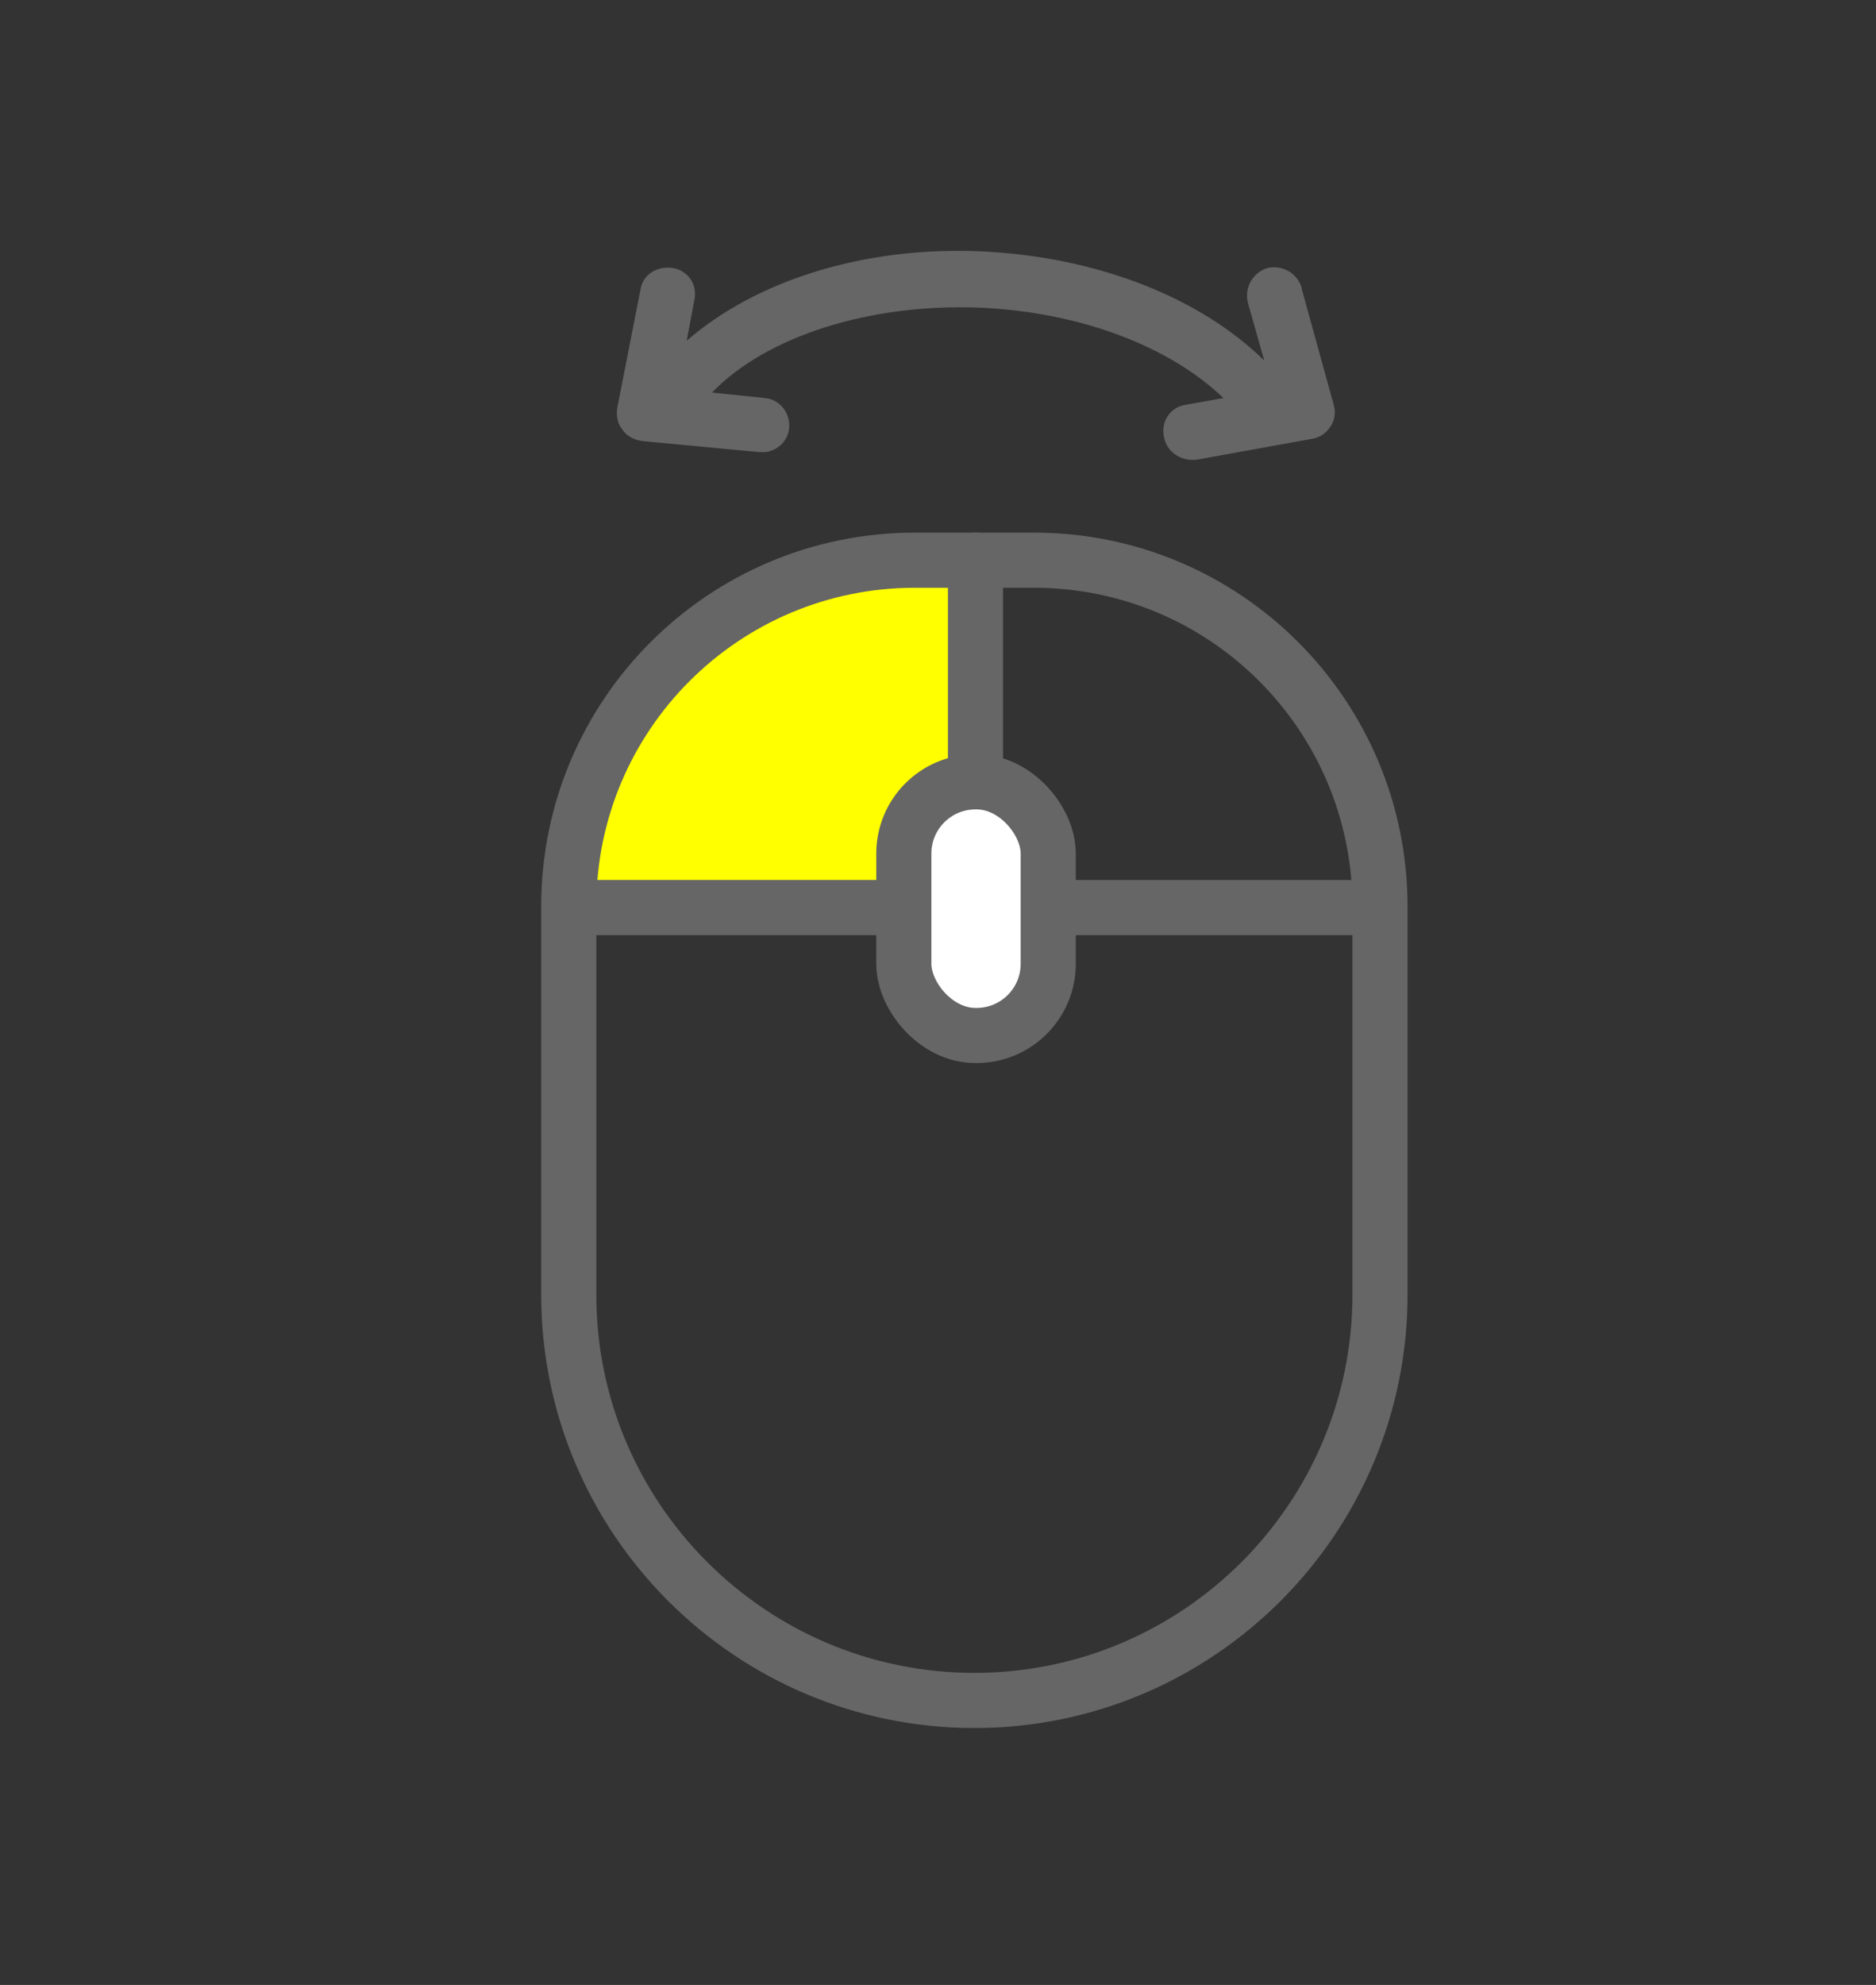 <?xml version="1.0" encoding="UTF-8"?>
<svg id="_레이어_1" data-name="레이어 1" xmlns="http://www.w3.org/2000/svg" viewBox="0 0 17.02 18">
  <rect x="0" y="0" width="17.02" height="18" fill="#333333" stroke="none"/>
  <defs>
    <style>
      .cls-1 {
        fill: #fff;
      }

      .cls-1, .cls-2 {
        stroke-miterlimit: 10;
      }

      .cls-1, .cls-2, .cls-3 {
        stroke: #666;
        stroke-width: .5px;
      }

      .cls-2, .cls-3 {
        fill: none;
      }

      .cls-3 {
        stroke-linecap: round;
        stroke-linejoin: round;
      }

      .cls-4 {
        fill: #666;
      }

      .cls-5 {
        fill: #ff0;
      }
    </style>
  </defs>
  <g>
    <polygon class="cls-5" points="8.79 6.97 8.79 5.14 7.69 5.14 6.23 5.87 5.85 6.46 5.2 7.38 5.2 8.34 6.39 8.24 7.92 8.23 8.2 8.23 8.79 6.97"/>
    <path class="cls-2" d="m8.31,5.08h1.07c1.74,0,3.14,1.41,3.14,3.14v3.52c0,2.03-1.65,3.68-3.68,3.68h0c-2.03,0-3.68-1.65-3.68-3.68v-3.52c0-1.74,1.41-3.14,3.14-3.14Z"/>
    <line class="cls-2" x1="5.2" y1="8.23" x2="12.51" y2="8.23"/>
    <rect class="cls-1" x="8.2" y="7.09" width="1.31" height="2.3" rx=".65" ry=".65"/>
  </g>
  <path class="cls-3" d="m8.85,5.08v1.88"/>
  <path class="cls-4" d="m11.81,2.61c-.04-.13-.17-.21-.31-.18-.13.04-.21.17-.18.31l.15.53c-.58-.57-1.51-.94-2.56-.99-1.08-.05-2.06.27-2.68.81l.07-.37c.03-.14-.06-.27-.2-.29-.14-.02-.27.06-.29.2l-.21,1.07c-.01.07,0,.14.05.2.04.06.11.09.18.1l1.06.1s.04,0,.05,0c.11-.01.21-.1.22-.22.01-.14-.09-.26-.22-.27l-.48-.05c.49-.51,1.43-.81,2.43-.77.91.04,1.72.35,2.21.82l-.34.06c-.14.02-.23.15-.2.29.02.12.12.2.24.21.02,0,.04,0,.05,0l1.05-.19c.07-.01.13-.05.17-.11.04-.06.05-.13.03-.2l-.29-1.05Z"/>
</svg>